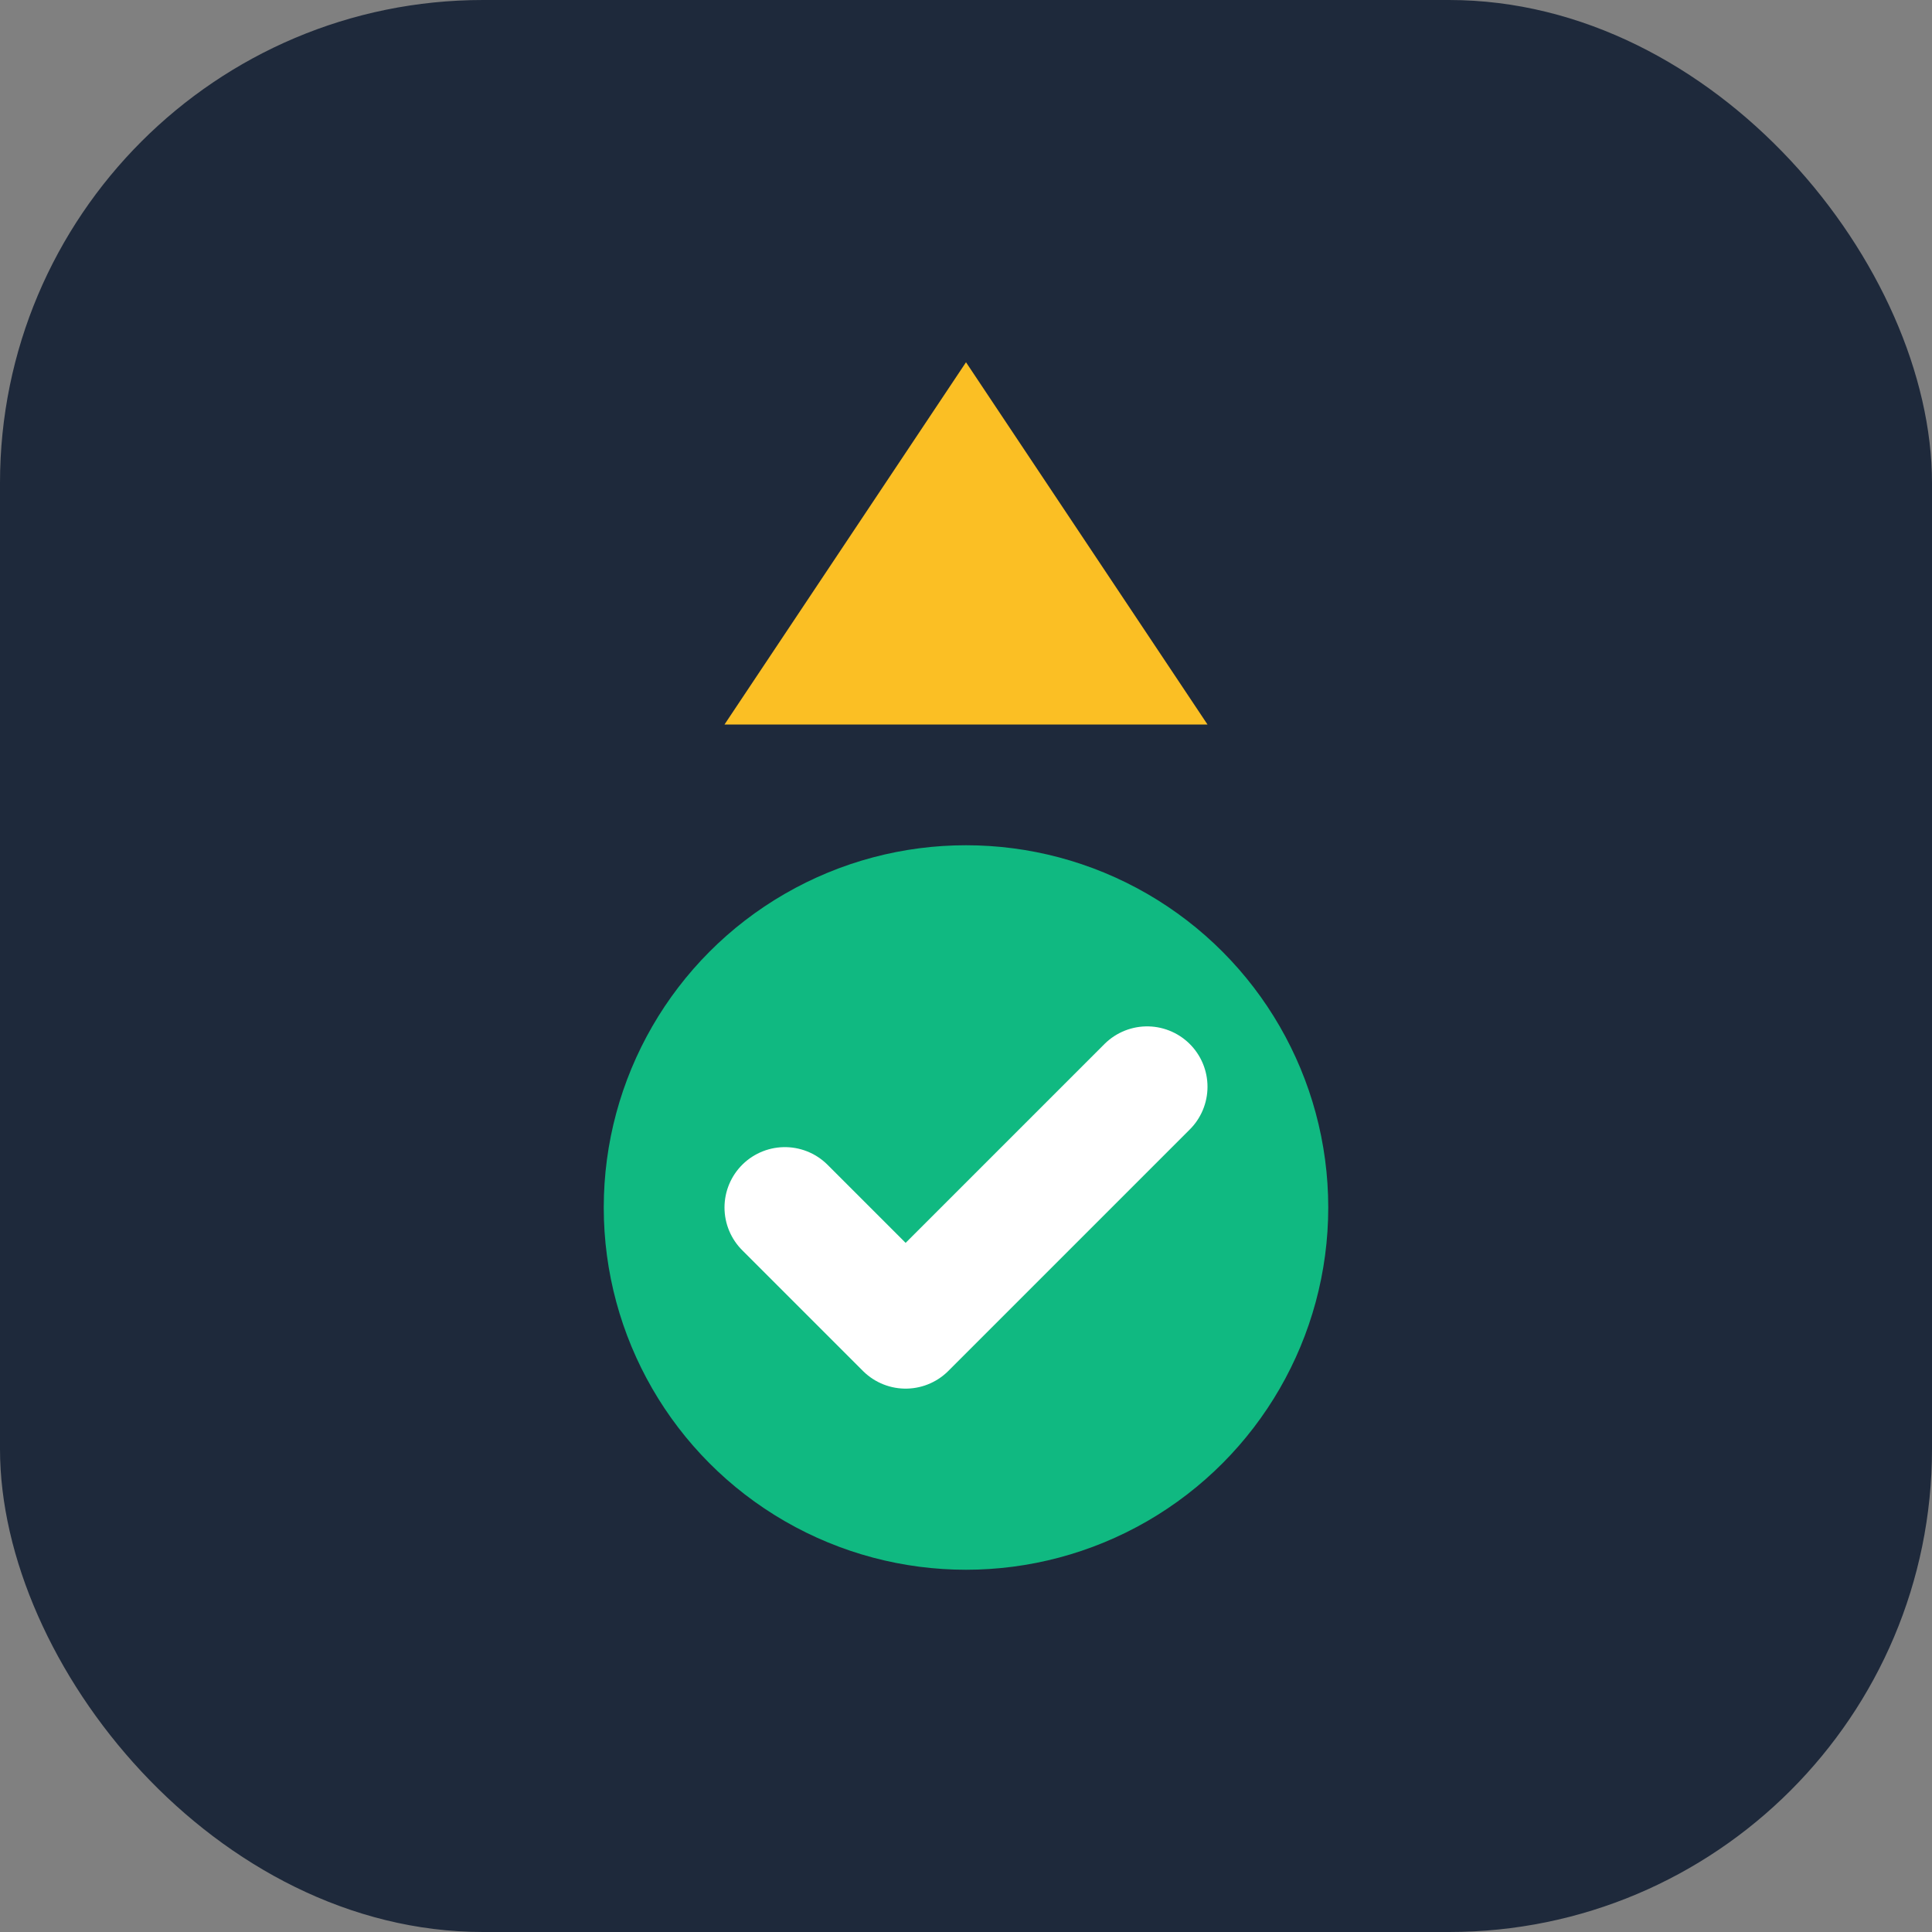 <svg width="32" height="32" viewBox="0 0 32 32" fill="none" xmlns="http://www.w3.org/2000/svg">
  <rect x="0" y="0" width="32" height="32" fill="#808080" stroke="none"/>
  <rect width="32" height="32" rx="8" fill="#1e293b"/>
  <path d="M16 6L20 12H12L16 6Z" fill="#fbbf24"/>
  <circle cx="16" cy="20" r="6" fill="#10b981"/>
  <path d="M13 20L15 22L19 18" stroke="white" stroke-width="2" stroke-linecap="round" stroke-linejoin="round"/>
</svg>